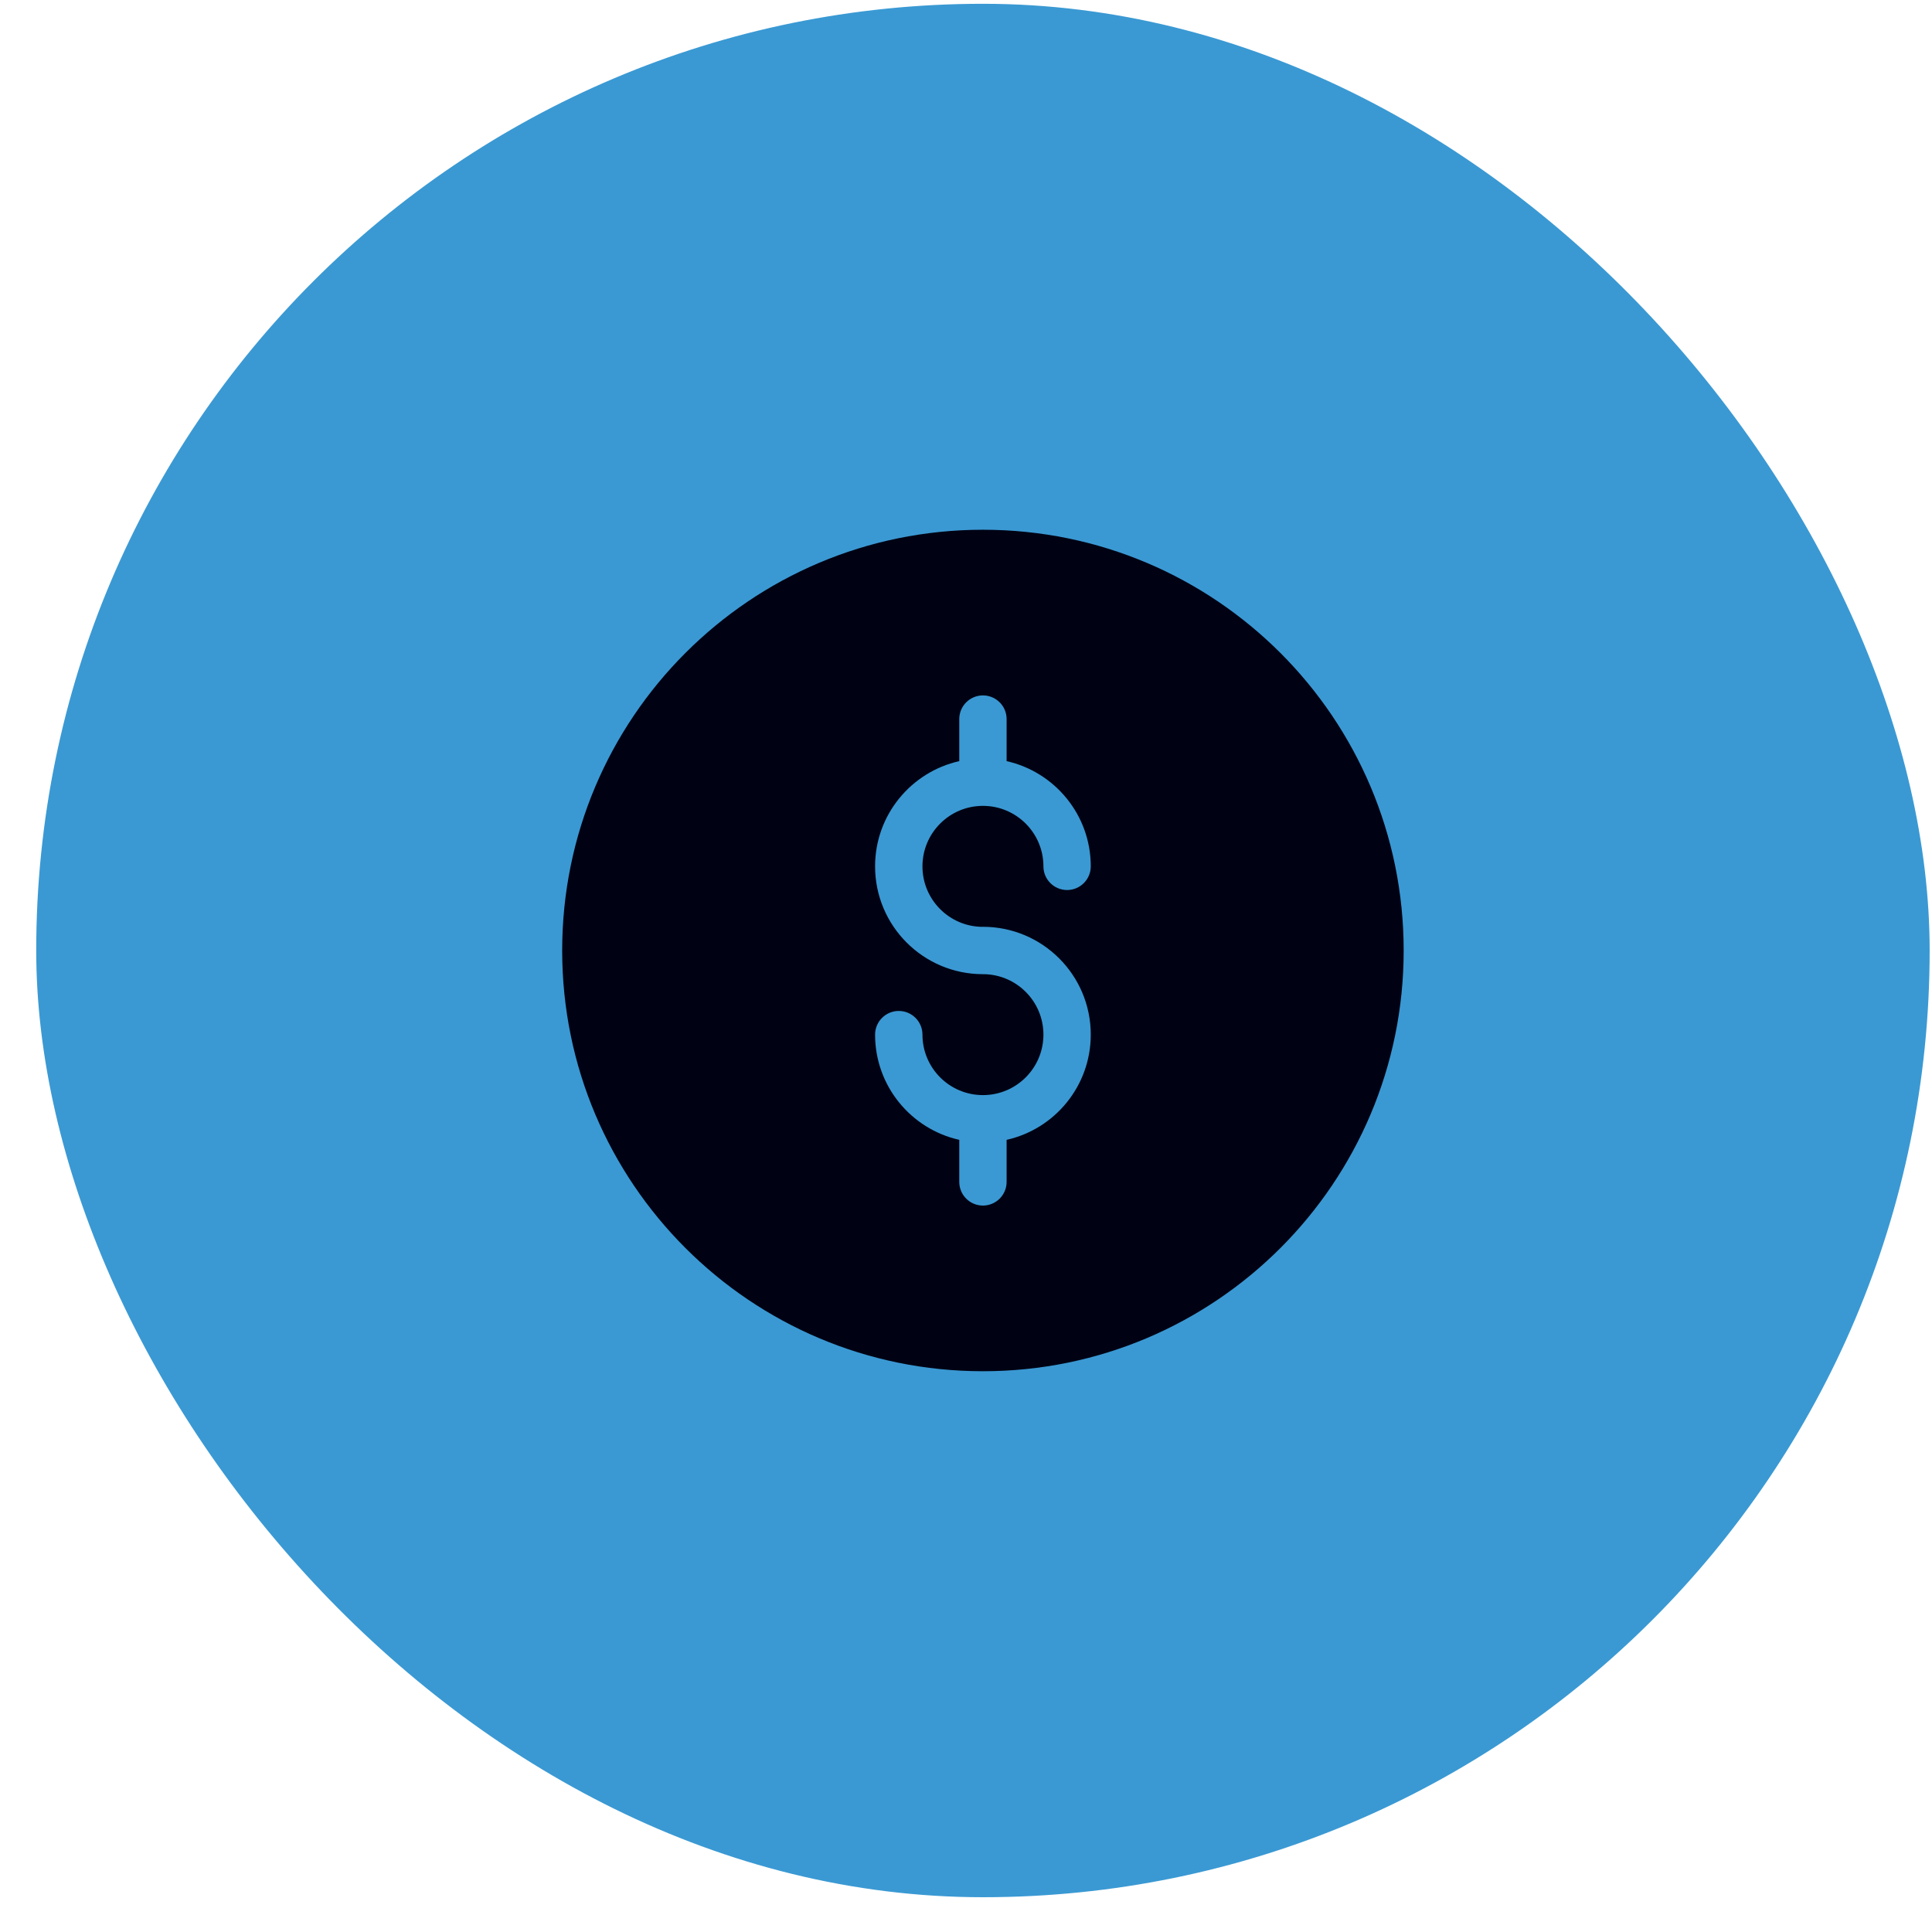 <svg width="52" height="52" viewBox="0 0 52 52" fill="none" xmlns="http://www.w3.org/2000/svg">
<rect x="0.975" y="0.102" width="50.962" height="50.962" rx="25.481" fill="#3A99D3"/>
<path fill-rule="evenodd" clip-rule="evenodd" d="M37.78 25.583C37.78 31.837 32.71 36.907 26.456 36.907C20.201 36.907 15.131 31.837 15.131 25.583C15.131 19.328 20.201 14.258 26.456 14.258C32.71 14.258 37.78 19.328 37.78 25.583ZM26.423 24.946C25.539 24.929 24.828 24.207 24.828 23.318C24.828 22.419 25.556 21.69 26.456 21.69C27.355 21.69 28.084 22.419 28.084 23.318C28.084 23.67 28.369 23.955 28.721 23.955C29.072 23.955 29.358 23.67 29.358 23.318C29.358 21.934 28.389 20.777 27.093 20.486V19.354C27.093 19.002 26.807 18.717 26.456 18.717C26.104 18.717 25.819 19.002 25.819 19.354V20.486C24.522 20.777 23.553 21.934 23.553 23.318C23.553 24.921 24.853 26.22 26.456 26.22C26.466 26.22 26.477 26.22 26.488 26.22C27.372 26.237 28.084 26.959 28.084 27.847C28.084 28.746 27.355 29.475 26.456 29.475C25.556 29.475 24.828 28.746 24.828 27.847C24.828 27.495 24.542 27.21 24.191 27.21C23.839 27.21 23.553 27.495 23.553 27.847C23.553 29.231 24.522 30.389 25.819 30.679V31.811C25.819 32.163 26.104 32.448 26.456 32.448C26.807 32.448 27.093 32.163 27.093 31.811V30.679C28.389 30.389 29.358 29.231 29.358 27.847C29.358 26.244 28.058 24.945 26.456 24.945C26.445 24.945 26.434 24.945 26.423 24.946Z" fill="#000214"/>
</svg>
